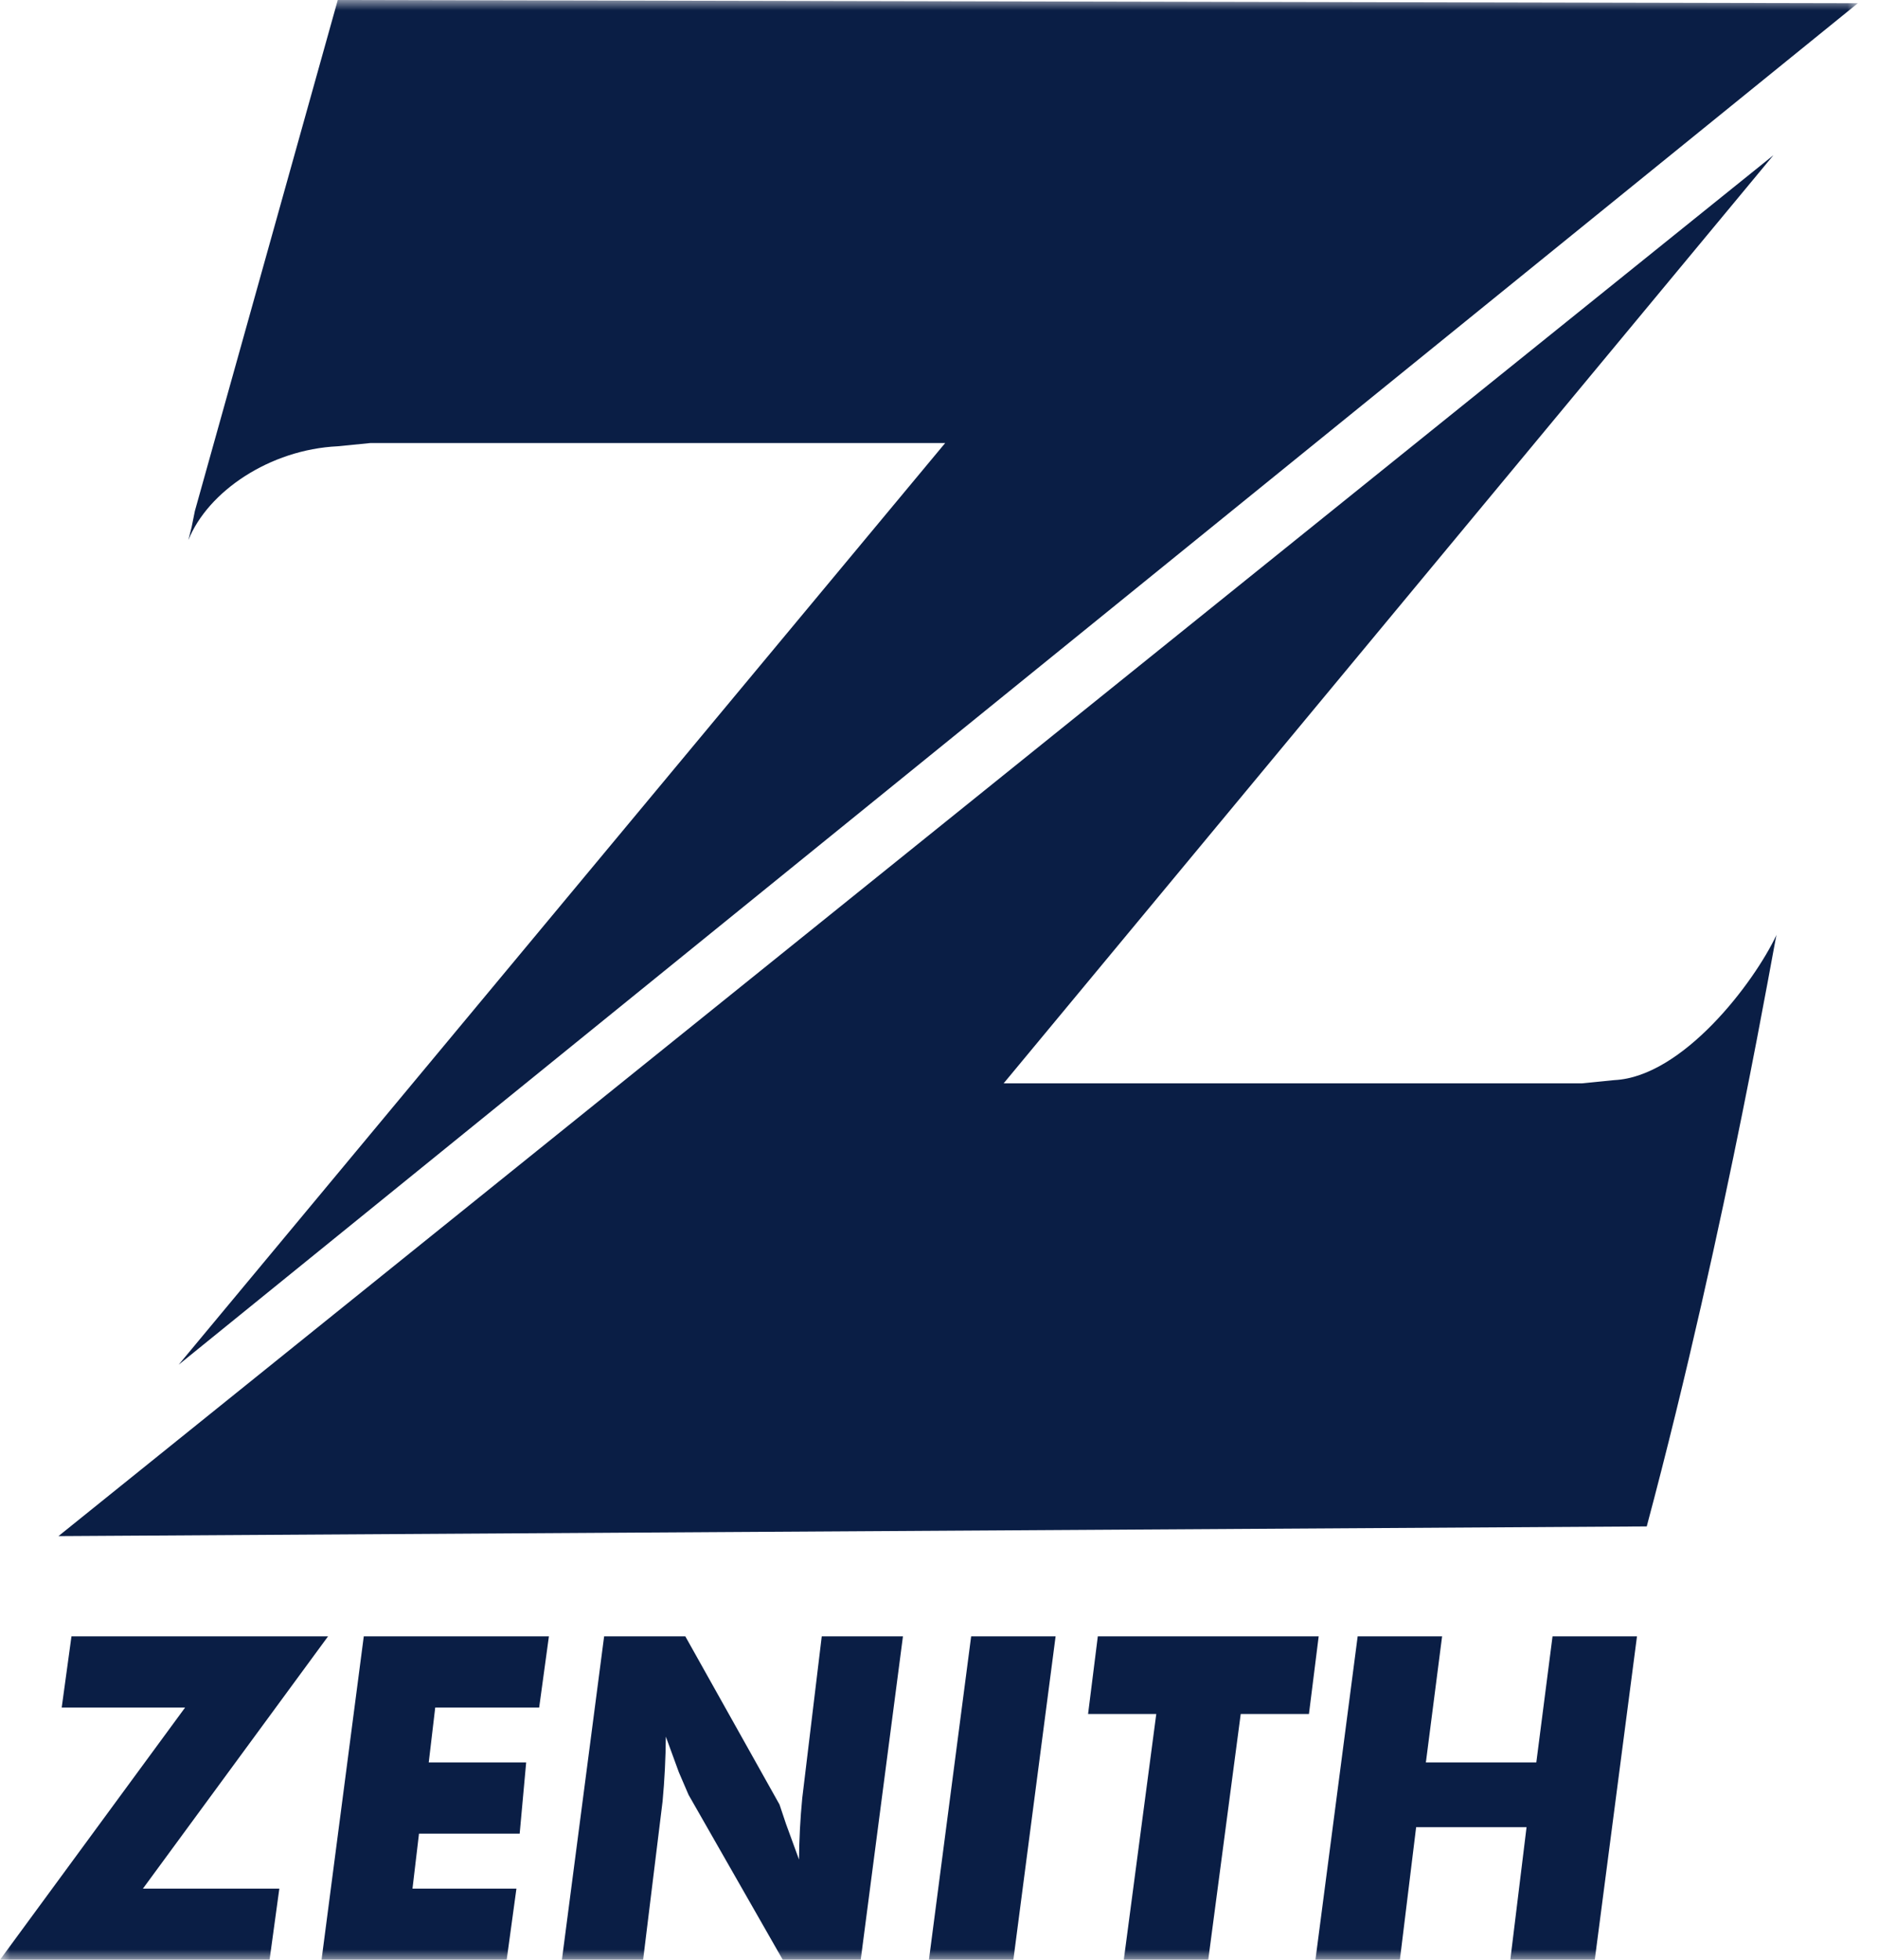 <svg width="92" height="96" viewBox="0 0 92 96" fill="none" xmlns="http://www.w3.org/2000/svg">
<g clip-path="url(#clip0_5809_33145)">
<mask id="mask0_5809_33145" style="mask-type:luminance" maskUnits="userSpaceOnUse" x="0" y="0" width="92" height="96">
<path d="M0 0H91.013V96H0V0Z" fill="white"/>
</mask>
<g mask="url(#mask0_5809_33145)">
<path fill-rule="evenodd" clip-rule="evenodd" d="M9.228 26.455L9.387 25.822L9.547 25.03L16.547 0L91.013 0.158L8.751 66.852L46.302 21.703H18.139L16.547 21.861C13.206 22.02 10.183 24.079 9.228 26.455Z" fill="#0A1E45"/>
<path fill-rule="evenodd" clip-rule="evenodd" d="M87.035 45.782C87.035 45.465 84.649 59.881 80.671 74.772L2.864 75.247L86.876 7.604L49.166 53.069H77.489L79.08 52.91C82.421 52.752 85.922 48.158 87.035 45.782Z" fill="#0A1E45"/>
<path fill-rule="evenodd" clip-rule="evenodd" d="M13.206 96H0L9.069 83.643H3.023L3.501 80.158H16.07L7.001 92.515H13.684L13.206 96ZM15.752 96L17.821 80.158H26.89L26.413 83.643H21.321L21.003 86.336H25.776L25.458 89.822H20.526L20.207 92.515H25.299L24.822 96H15.752ZM27.527 96L29.595 80.158H33.573L38.187 88.396L38.505 89.346L39.142 91.089C39.151 90.084 39.204 89.079 39.301 88.079L40.256 80.158H44.234L42.165 96H38.346L33.732 87.921L33.255 86.812L32.618 85.069C32.61 86.127 32.557 87.184 32.459 88.237L31.505 96H27.527ZM45.507 96L47.575 80.158H51.712L49.643 96H45.507ZM55.053 96L56.644 83.96H53.303L53.78 80.158H64.6L64.123 83.96H60.781L59.19 96H55.053ZM64.441 96L66.51 80.158H70.646L69.851 86.336H75.261L76.056 80.158H80.193L78.125 96H73.988L74.783 89.505H69.374L68.578 96H64.441Z" fill="#0A1E45"/>
</g>
</g>
<defs>
<clipPath id="clip0_5809_33145">
<rect width="91.013" height="96" fill="white"/>
</clipPath>
</defs>
</svg>
